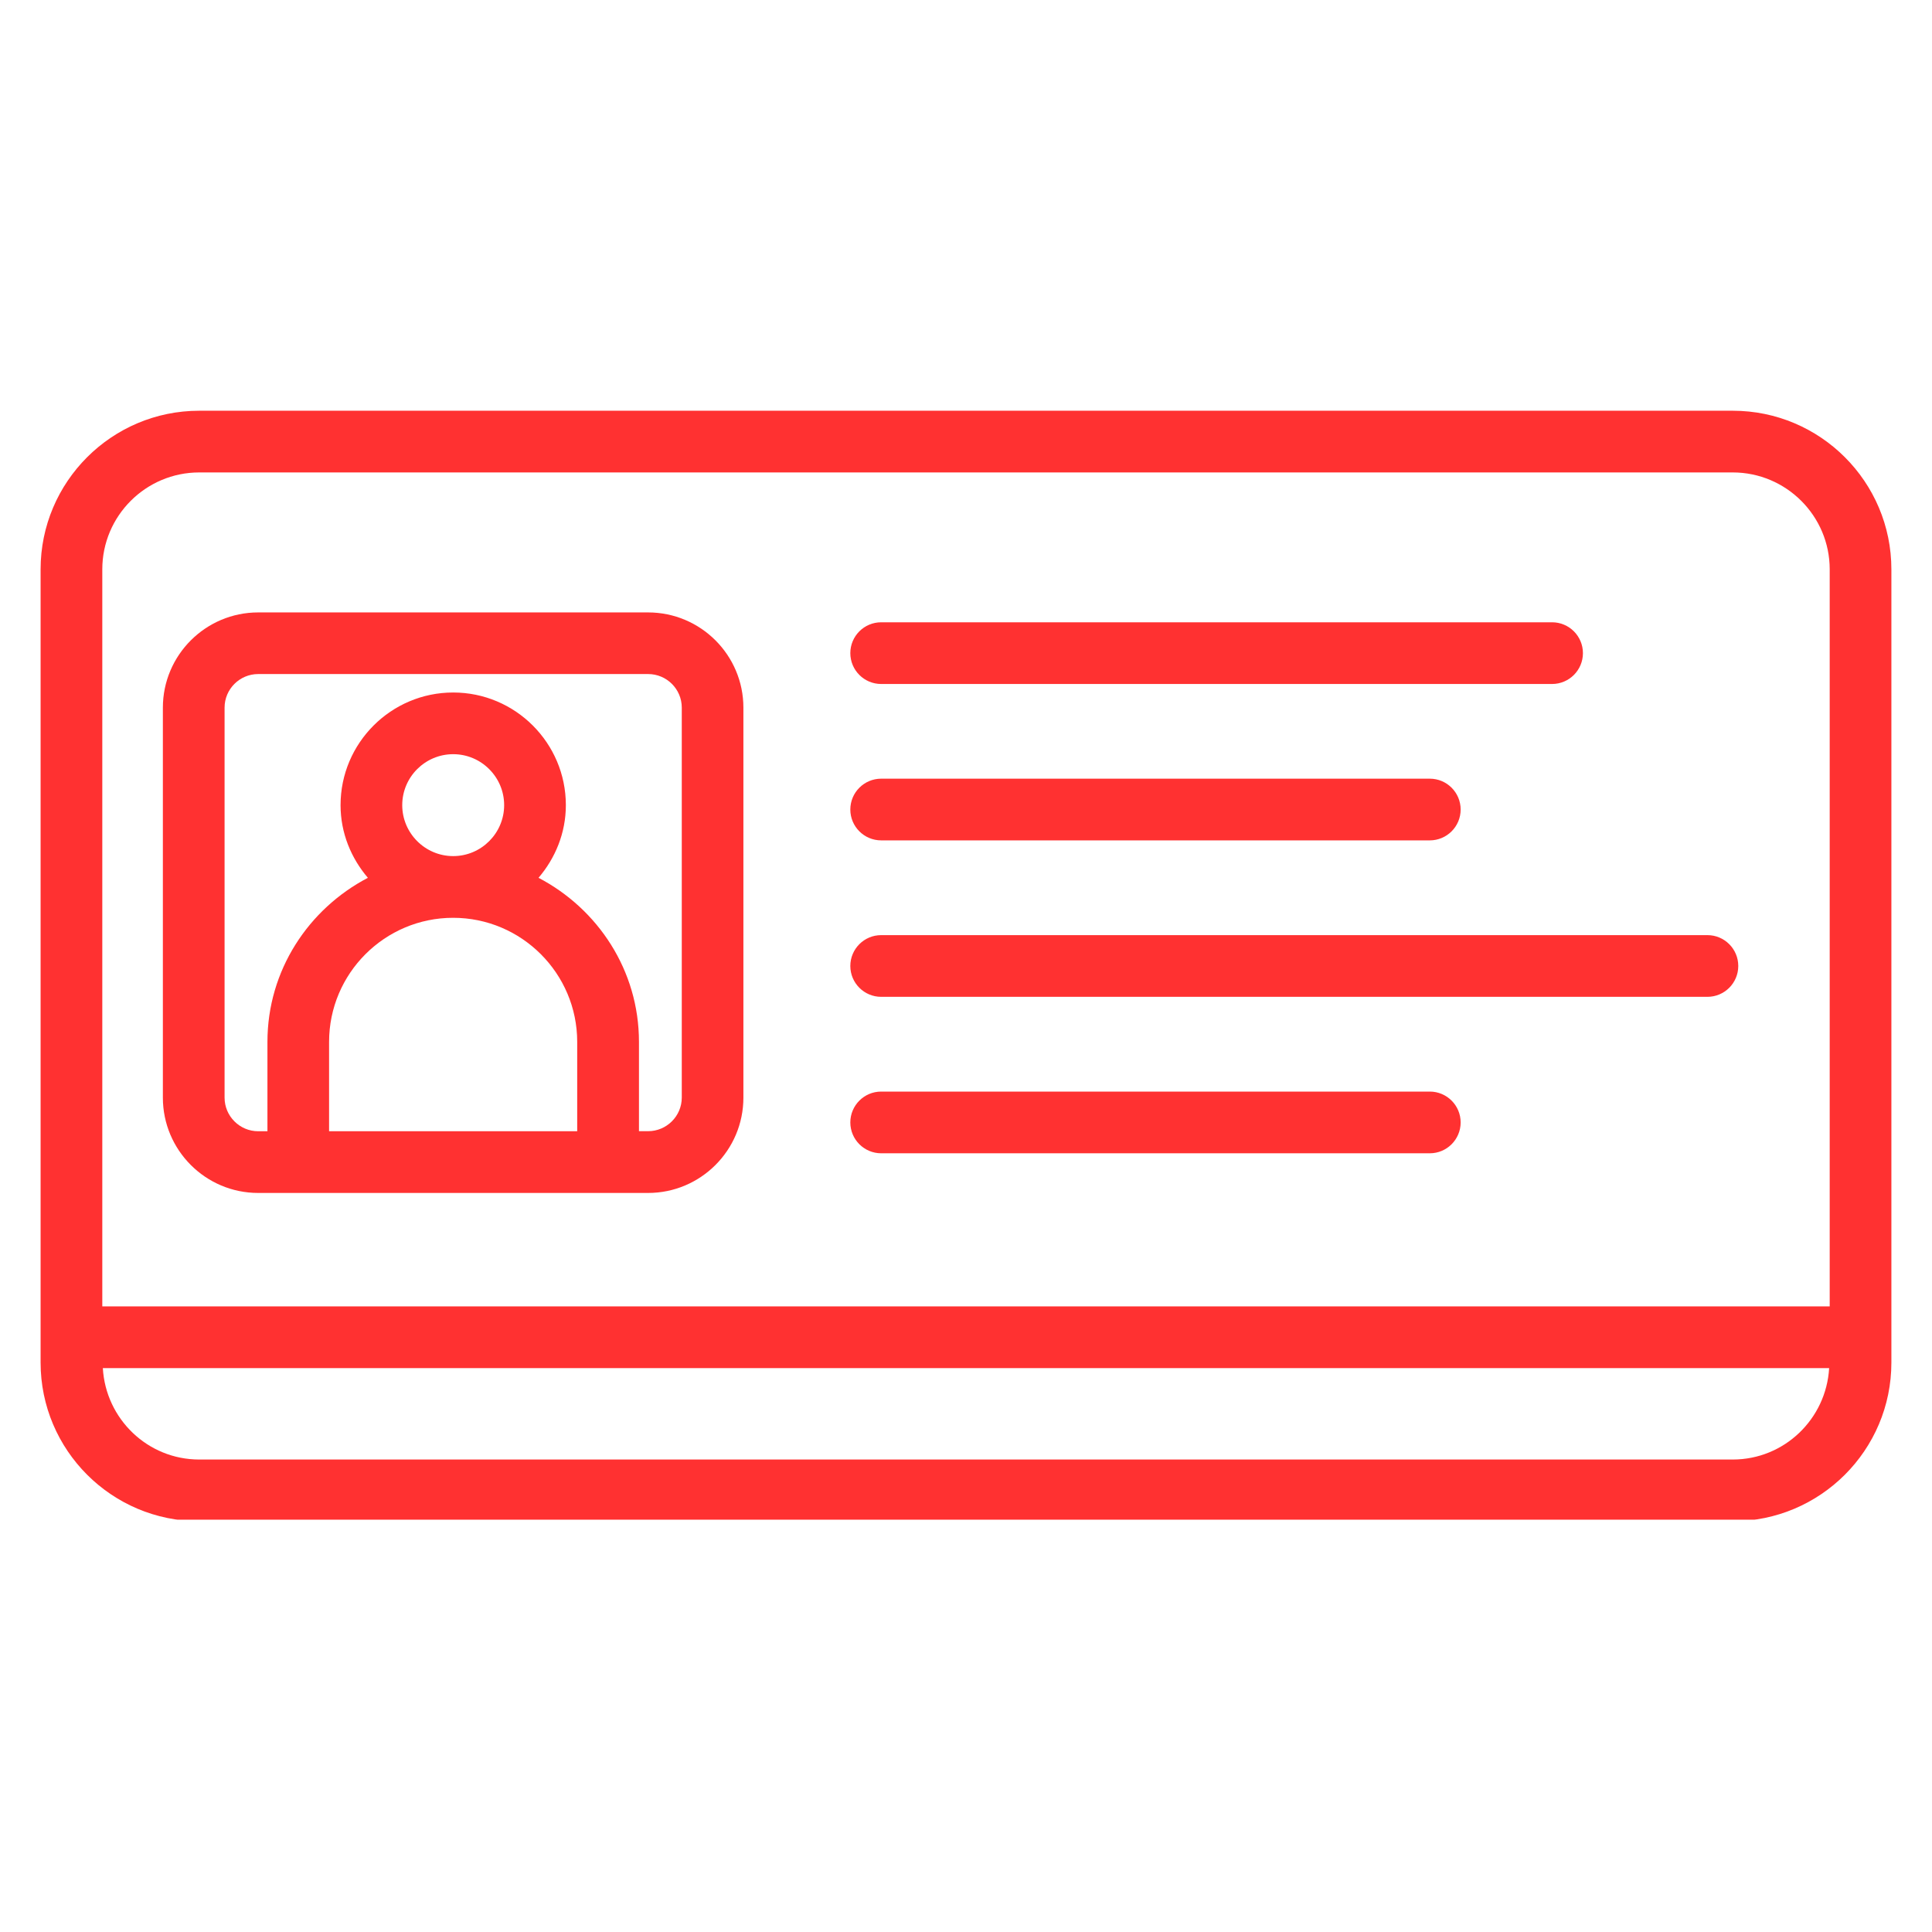 <svg xmlns="http://www.w3.org/2000/svg" xmlns:xlink="http://www.w3.org/1999/xlink" width="500" zoomAndPan="magnify" viewBox="0 0 375 375" height="500" preserveAspectRatio="xMidYMid meet" version="1.0"><defs><clipPath id="7a243128d9"><path d="M 7.875 79.723 L 367.125 79.723 L 367.125 294.973 L 7.875 294.973 Z M 7.875 79.723 " clip-rule="nonzero"/></clipPath></defs><g clip-path="url(#7a243128d9)"><path fill="#ff3131" d="M 336.332 79.723 L 38.668 79.723 C 21.688 79.723 7.879 93.531 7.879 110.512 L 7.879 264.469 C 7.879 281.461 21.688 295.266 38.668 295.266 L 336.32 295.266 C 353.312 295.266 367.117 281.461 367.117 264.48 L 367.117 110.512 C 367.117 93.531 353.312 79.723 336.332 79.723 Z M 38.668 91.699 L 336.32 91.699 C 346.703 91.699 355.145 100.141 355.145 110.512 L 355.145 253.57 L 19.855 253.57 L 19.855 110.512 C 19.855 100.141 28.297 91.699 38.668 91.699 Z M 336.332 283.293 L 38.668 283.293 C 28.656 283.293 20.523 275.414 19.961 265.547 L 355.035 265.547 C 354.473 275.414 346.332 283.293 336.332 283.293 Z M 336.332 283.293 " fill-opacity="1" fill-rule="nonzero"/></g><path fill="#ff3131" d="M 50.113 231.551 L 125.793 231.551 C 135.996 231.551 144.293 223.254 144.293 213.051 L 144.293 137.359 C 144.293 127.156 135.996 118.871 125.793 118.871 L 50.113 118.871 C 39.91 118.871 31.613 127.168 31.613 137.359 L 31.613 213.051 C 31.613 223.254 39.91 231.551 50.113 231.551 Z M 63.875 219.574 L 63.875 202.227 C 63.875 188.945 74.676 178.145 87.953 178.145 C 101.234 178.145 112.035 188.945 112.035 202.227 L 112.035 219.574 Z M 78.074 156.277 C 78.074 150.816 82.52 146.387 87.965 146.387 C 93.414 146.387 97.855 150.828 97.855 156.277 C 97.855 161.727 93.414 166.168 87.965 166.168 C 82.52 166.168 78.074 161.727 78.074 156.277 Z M 43.59 137.348 C 43.59 133.754 46.523 130.832 50.113 130.832 L 125.805 130.832 C 129.398 130.832 132.332 133.754 132.332 137.348 L 132.332 213.039 C 132.332 216.629 129.398 219.562 125.805 219.562 L 124.023 219.562 L 124.023 202.227 C 124.023 188.348 116.047 176.406 104.527 170.383 C 107.785 166.562 109.832 161.68 109.832 156.277 C 109.832 144.219 100.023 134.414 87.965 134.414 C 75.906 134.414 66.102 144.219 66.102 156.277 C 66.102 161.68 68.148 166.562 71.406 170.383 C 59.887 176.406 51.91 188.348 51.91 202.227 L 51.91 219.574 L 50.113 219.574 C 46.523 219.574 43.59 216.641 43.59 213.051 Z M 43.59 137.348 " fill-opacity="1" fill-rule="nonzero"/><path fill="#ff3131" d="M 171.035 193.484 L 331.41 193.484 C 334.715 193.484 337.398 190.801 337.398 187.496 C 337.398 184.191 334.715 181.508 331.41 181.508 L 171.035 181.508 C 167.73 181.508 165.047 184.191 165.047 187.496 C 165.047 190.801 167.73 193.484 171.035 193.484 Z M 171.035 193.484 " fill-opacity="1" fill-rule="nonzero"/><path fill="#ff3131" d="M 171.035 223.852 L 277.523 223.852 C 280.828 223.852 283.512 221.168 283.512 217.863 C 283.512 214.559 280.828 211.875 277.523 211.875 L 171.035 211.875 C 167.73 211.875 165.047 214.559 165.047 217.863 C 165.047 221.168 167.73 223.852 171.035 223.852 Z M 171.035 223.852 " fill-opacity="1" fill-rule="nonzero"/><path fill="#ff3131" d="M 171.035 163.117 L 277.523 163.117 C 280.828 163.117 283.512 160.434 283.512 157.129 C 283.512 153.824 280.828 151.141 277.523 151.141 L 171.035 151.141 C 167.73 151.141 165.047 153.824 165.047 157.129 C 165.047 160.434 167.73 163.117 171.035 163.117 Z M 171.035 163.117 " fill-opacity="1" fill-rule="nonzero"/><path fill="#ff3131" d="M 171.035 132.762 L 301.258 132.762 C 304.562 132.762 307.246 130.078 307.246 126.773 C 307.246 123.469 304.562 120.785 301.258 120.785 L 171.035 120.785 C 167.73 120.785 165.047 123.469 165.047 126.773 C 165.047 130.078 167.73 132.762 171.035 132.762 Z M 171.035 132.762 " fill-opacity="1" fill-rule="nonzero"/></svg>